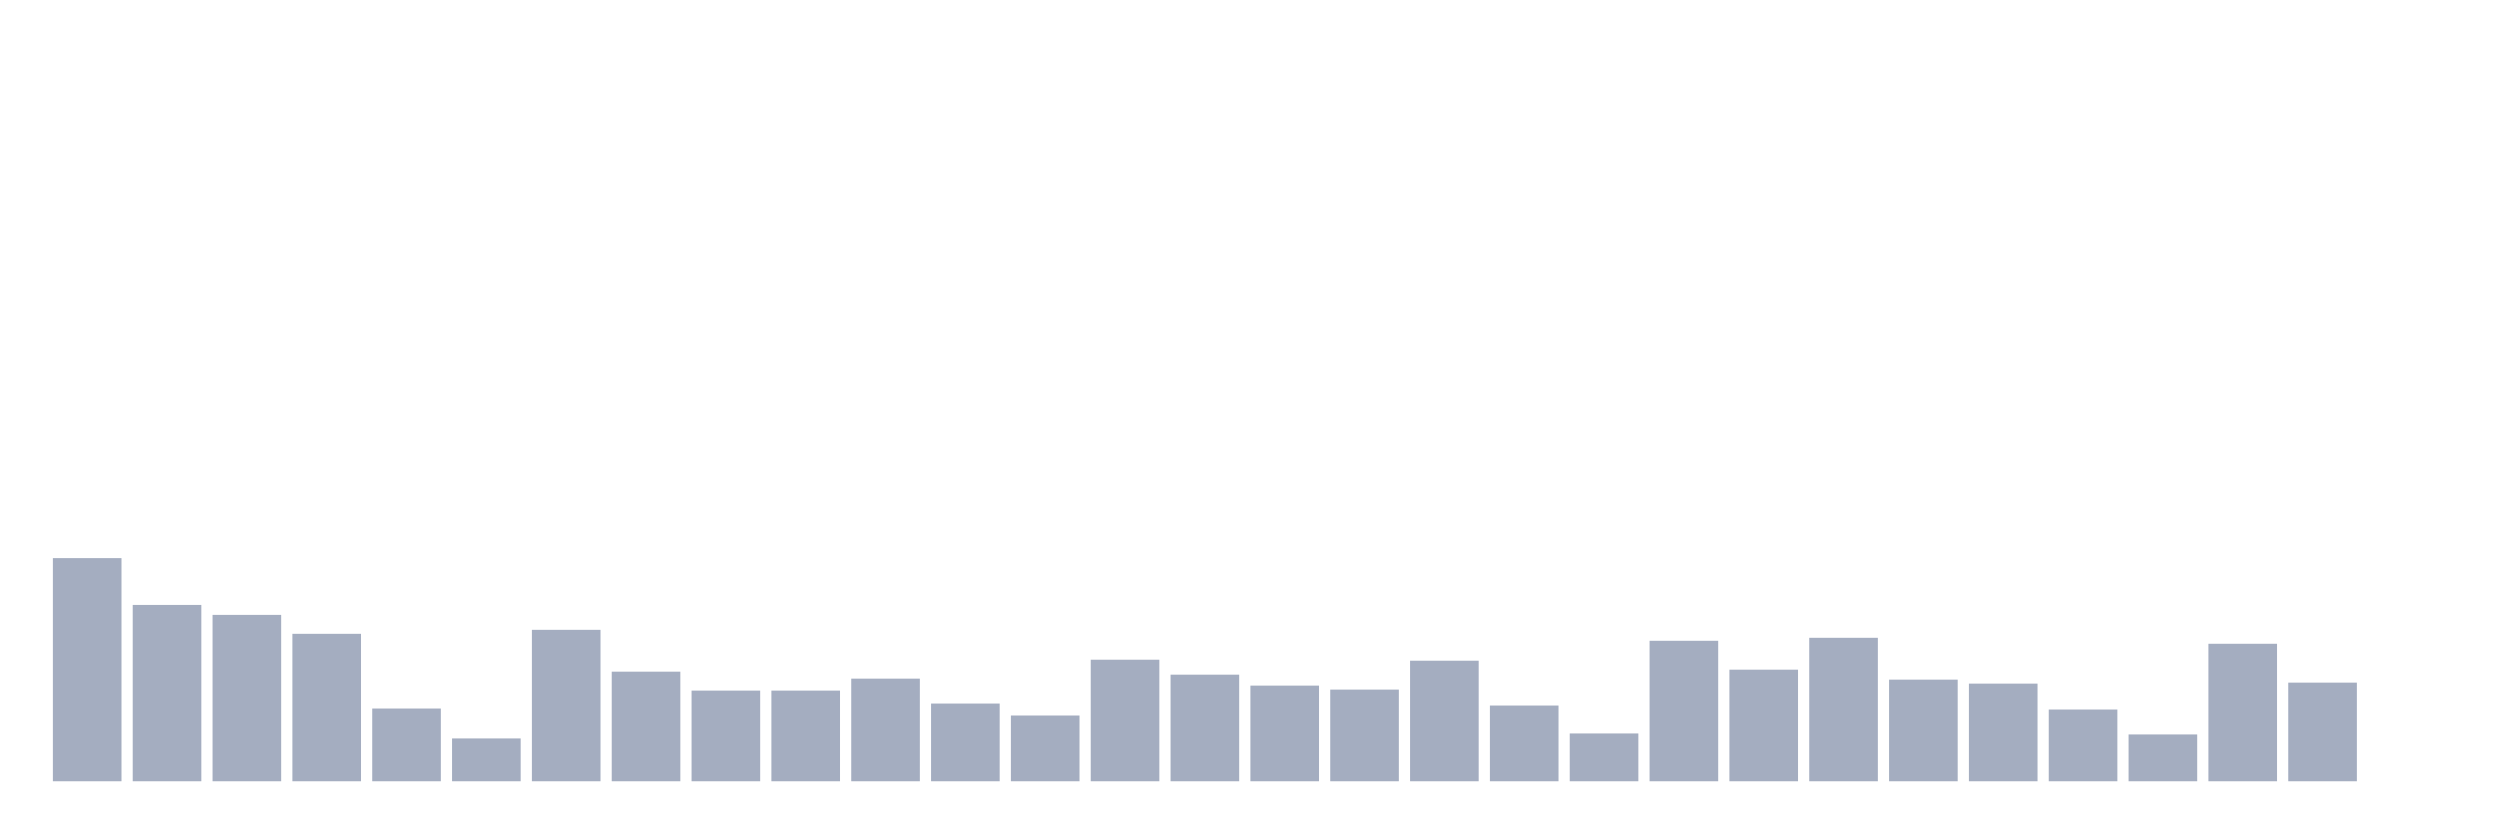 <svg xmlns="http://www.w3.org/2000/svg" viewBox="0 0 480 160"><g transform="translate(10,10)"><rect class="bar" x="0.153" width="13.175" y="97.158" height="42.842" fill="rgb(164,173,192)"></rect><rect class="bar" x="15.482" width="13.175" y="106.148" height="33.852" fill="rgb(164,173,192)"></rect><rect class="bar" x="30.81" width="13.175" y="108.06" height="31.94" fill="rgb(164,173,192)"></rect><rect class="bar" x="46.138" width="13.175" y="111.694" height="28.306" fill="rgb(164,173,192)"></rect><rect class="bar" x="61.466" width="13.175" y="126.038" height="13.962" fill="rgb(164,173,192)"></rect><rect class="bar" x="76.794" width="13.175" y="131.776" height="8.224" fill="rgb(164,173,192)"></rect><rect class="bar" x="92.123" width="13.175" y="110.929" height="29.071" fill="rgb(164,173,192)"></rect><rect class="bar" x="107.451" width="13.175" y="118.962" height="21.038" fill="rgb(164,173,192)"></rect><rect class="bar" x="122.779" width="13.175" y="122.596" height="17.404" fill="rgb(164,173,192)"></rect><rect class="bar" x="138.107" width="13.175" y="122.596" height="17.404" fill="rgb(164,173,192)"></rect><rect class="bar" x="153.436" width="13.175" y="120.301" height="19.699" fill="rgb(164,173,192)"></rect><rect class="bar" x="168.764" width="13.175" y="125.082" height="14.918" fill="rgb(164,173,192)"></rect><rect class="bar" x="184.092" width="13.175" y="127.377" height="12.623" fill="rgb(164,173,192)"></rect><rect class="bar" x="199.42" width="13.175" y="116.667" height="23.333" fill="rgb(164,173,192)"></rect><rect class="bar" x="214.748" width="13.175" y="119.536" height="20.464" fill="rgb(164,173,192)"></rect><rect class="bar" x="230.077" width="13.175" y="121.639" height="18.361" fill="rgb(164,173,192)"></rect><rect class="bar" x="245.405" width="13.175" y="122.404" height="17.596" fill="rgb(164,173,192)"></rect><rect class="bar" x="260.733" width="13.175" y="116.858" height="23.142" fill="rgb(164,173,192)"></rect><rect class="bar" x="276.061" width="13.175" y="125.464" height="14.536" fill="rgb(164,173,192)"></rect><rect class="bar" x="291.39" width="13.175" y="130.82" height="9.18" fill="rgb(164,173,192)"></rect><rect class="bar" x="306.718" width="13.175" y="113.033" height="26.967" fill="rgb(164,173,192)"></rect><rect class="bar" x="322.046" width="13.175" y="118.579" height="21.421" fill="rgb(164,173,192)"></rect><rect class="bar" x="337.374" width="13.175" y="112.459" height="27.541" fill="rgb(164,173,192)"></rect><rect class="bar" x="352.702" width="13.175" y="120.492" height="19.508" fill="rgb(164,173,192)"></rect><rect class="bar" x="368.031" width="13.175" y="121.257" height="18.743" fill="rgb(164,173,192)"></rect><rect class="bar" x="383.359" width="13.175" y="126.23" height="13.77" fill="rgb(164,173,192)"></rect><rect class="bar" x="398.687" width="13.175" y="131.011" height="8.989" fill="rgb(164,173,192)"></rect><rect class="bar" x="414.015" width="13.175" y="113.607" height="26.393" fill="rgb(164,173,192)"></rect><rect class="bar" x="429.344" width="13.175" y="121.066" height="18.934" fill="rgb(164,173,192)"></rect><rect class="bar" x="444.672" width="13.175" y="140" height="0" fill="rgb(164,173,192)"></rect></g></svg>